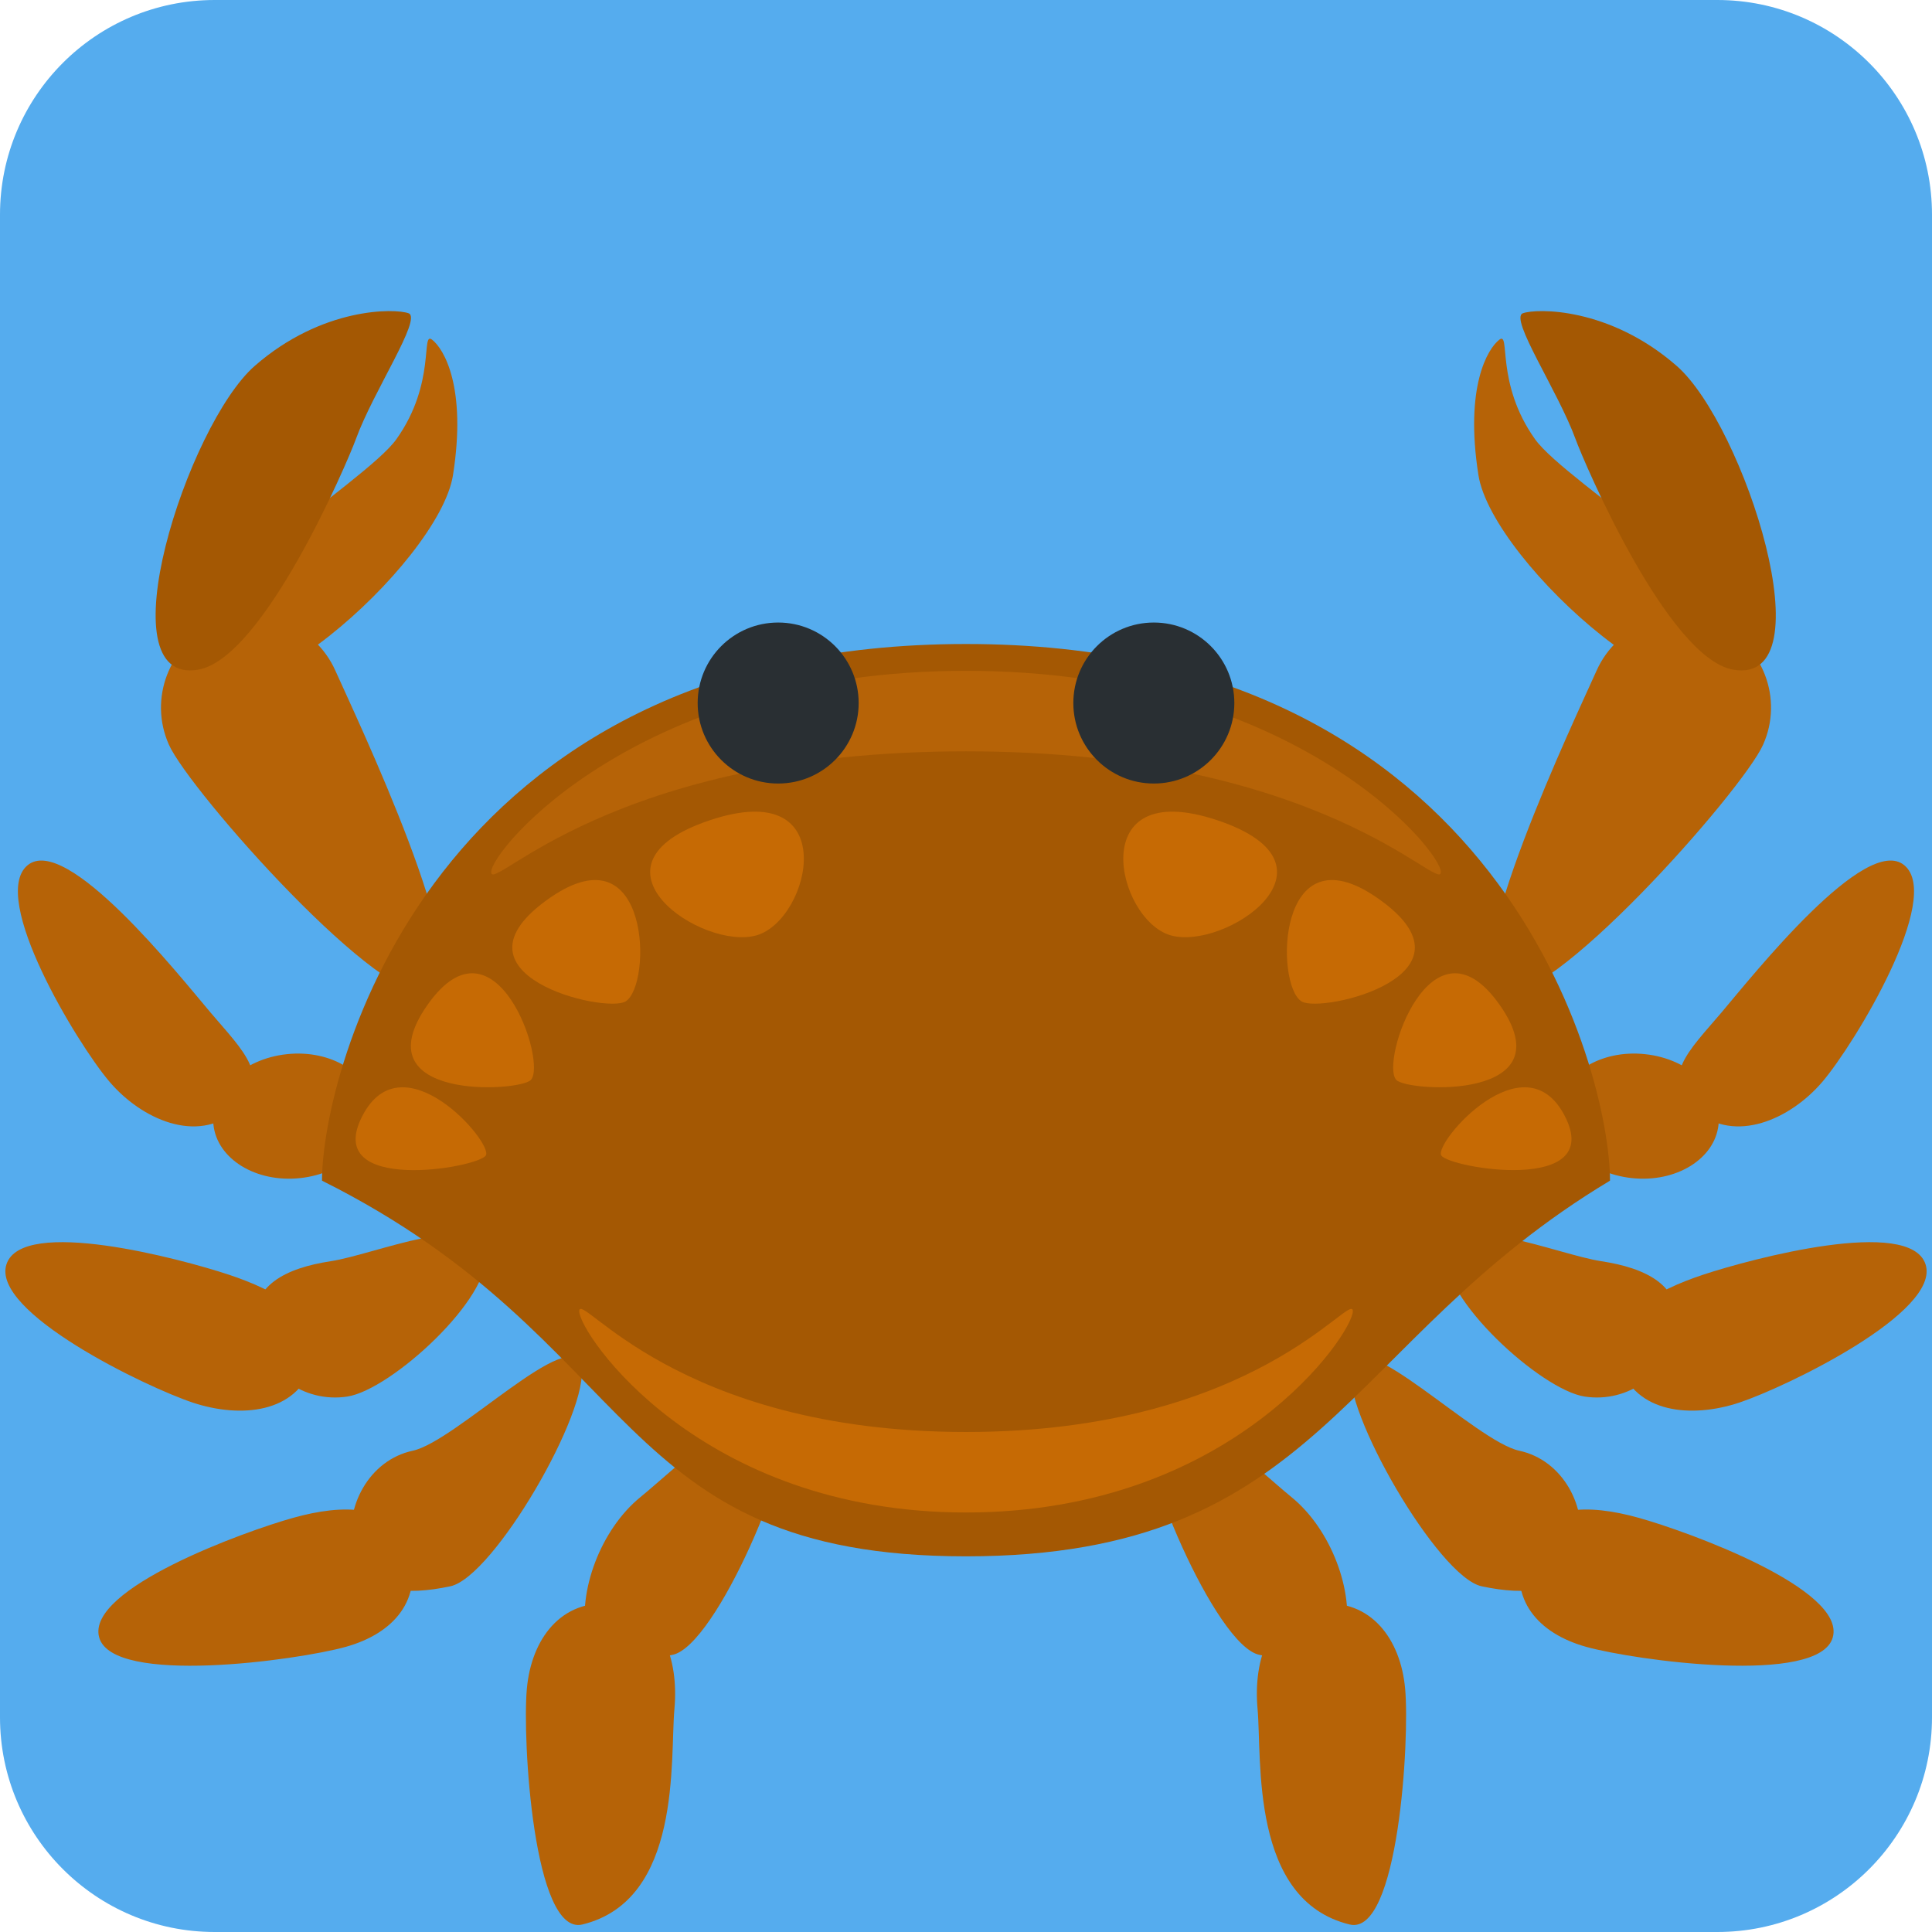 <svg width="200" height="200" viewBox="0 0 200 200" fill="none" xmlns="http://www.w3.org/2000/svg">
<g clip-path="url(#clip0_127_2)">
<g clip-path="url(#clip1_127_2)">
<path d="M200 177.778C200 190.05 190.05 200 177.778 200H22.222C9.95 200 0 190.05 0 177.778V22.222C0 9.95 9.95 0 22.222 0H177.778C190.05 0 200 9.95 200 22.222V177.778Z" fill="#55ACEE"/>
<path d="M38.667 114.65C39.045 118.2 35.65 121.472 31.067 121.956C26.489 122.45 22.472 119.972 22.095 116.428C21.717 112.878 25.117 109.611 29.695 109.128C34.272 108.633 38.289 111.106 38.667 114.65ZM50.261 129.745C50.956 134.289 40.506 143.878 35.95 144.572C31.4 145.267 27.15 142.139 26.461 137.589C25.767 133.045 29.683 131.256 34.228 130.561C38.778 129.872 49.567 125.2 50.261 129.745ZM60.167 141.433C61.128 145.933 51.122 163.25 46.622 164.211C42.117 165.172 37.483 165.022 36.528 160.517C35.567 156.017 38.228 151.139 42.728 150.178C47.228 149.211 59.206 136.933 60.167 141.433ZM81.572 146.2C82.489 150.706 74.139 170.389 69.628 171.306C65.117 172.222 61.633 173.811 60.717 169.306C59.8 164.795 62.167 158.333 66.306 154.972C69.883 152.067 80.661 141.695 81.572 146.2Z" fill="#B66307"/>
<path d="M21.805 104.828C25.178 108.8 28.361 111.661 24.383 115.022C20.405 118.389 14.678 115.922 11.305 111.944C7.944 107.972 -1.134 92.945 2.839 89.583C6.822 86.217 18.444 100.856 21.805 104.828ZM23.639 131.939C28.594 133.578 33.955 136.389 32.322 141.333C30.689 146.283 24.944 146.839 19.994 145.211C15.055 143.572 -0.961 135.817 0.672 130.872C2.311 125.928 18.694 130.306 23.639 131.939ZM30.383 157.117C35.411 155.711 40.978 155.544 42.378 160.556C43.778 165.572 40.811 169.083 35.789 170.483C30.778 171.878 11.666 174.522 10.267 169.506C8.872 164.478 25.366 158.506 30.383 157.117ZM54.539 174.828C55.005 169.622 58.117 165.556 63.3 166.022C68.489 166.494 70.289 171.717 69.817 176.911C69.344 182.1 70.633 196.7 60.289 199.222C55.222 200.45 54.061 180 54.539 174.828ZM161.333 114.65C160.955 118.2 164.35 121.472 168.928 121.956C173.505 122.45 177.522 119.972 177.9 116.428C178.278 112.878 174.878 109.611 170.305 109.128C165.728 108.633 161.711 111.106 161.333 114.65ZM149.739 129.744C149.044 134.289 159.5 143.878 164.044 144.572C168.594 145.267 172.844 142.139 173.539 137.589C174.233 133.039 170.316 131.256 165.772 130.561C161.222 129.872 150.433 125.2 149.739 129.744ZM139.833 141.433C138.872 145.933 148.878 163.25 153.378 164.211C157.878 165.172 162.511 165.022 163.466 160.517C164.433 156.017 161.772 151.139 157.272 150.178C152.772 149.211 140.794 136.933 139.833 141.433ZM118.428 146.2C117.505 150.706 125.861 170.389 130.366 171.306C134.878 172.222 138.355 173.811 139.278 169.306C140.189 164.794 137.822 158.333 133.683 154.972C130.116 152.067 119.339 141.694 118.428 146.2Z" fill="#B66307"/>
<path d="M178.195 104.828C174.822 108.8 171.639 111.661 175.611 115.022C179.589 118.389 185.317 115.922 188.689 111.945C192.05 107.972 201.128 92.945 197.15 89.583C193.178 86.217 181.556 100.856 178.195 104.828ZM176.361 131.939C171.406 133.578 166.045 136.389 167.683 141.333C169.311 146.283 175.061 146.839 180.011 145.211C184.95 143.572 200.961 135.817 199.328 130.872C197.695 125.928 181.306 130.306 176.361 131.939ZM169.611 157.117C164.589 155.711 159.022 155.545 157.622 160.556C156.222 165.572 159.189 169.083 164.206 170.483C169.217 171.878 188.333 174.522 189.728 169.5C191.128 164.478 174.633 158.506 169.611 157.117ZM145.461 174.828C144.995 169.622 141.878 165.556 136.7 166.022C131.506 166.495 129.711 171.717 130.183 176.911C130.65 182.1 129.367 196.7 139.711 199.222C144.778 200.45 145.939 180 145.461 174.828ZM17.489 77.1C15.361 72.344 17.494 66.767 22.25 64.644C27.006 62.517 32.583 64.656 34.711 69.411C36.828 74.161 49.439 100.589 44.683 102.711C39.933 104.833 19.611 81.85 17.489 77.1Z" fill="#B66307"/>
<path d="M182.511 77.1C184.645 72.344 182.506 66.767 177.75 64.644C172.989 62.517 167.411 64.656 165.283 69.411C163.167 74.161 150.561 100.589 155.317 102.711C160.067 104.833 180.389 81.85 182.511 77.1Z" fill="#B66307"/>
<path d="M180.46 68.737C176.654 77.941 154.487 58.334 153.046 49.179C151.61 40.028 154.008 36.098 155.206 35.167C156.408 34.236 154.758 39.635 158.903 45.461C162.185 50.076 183.084 62.382 180.46 68.737Z" fill="#B66307"/>
<path d="M33.334 122.222C33.334 111.111 44.445 66.667 100 66.667C155.556 66.667 166.667 111.111 166.667 122.222C138.889 138.889 136.817 161.111 100 161.111C63.184 161.111 66.667 138.889 33.334 122.222Z" fill="#A45803"/>
<path d="M173.572 37.879C180.547 43.976 189.247 71.016 179.432 69.325C172.656 68.158 164.006 47.94 163.094 45.439C161.3 40.51 156.215 32.95 157.645 32.43C159.074 31.91 166.597 31.782 173.572 37.879Z" fill="#A45803"/>
<path d="M19.481 68.737C23.287 77.941 45.454 58.334 46.895 49.179C48.331 40.028 45.933 36.098 44.734 35.167C43.532 34.236 45.183 39.635 41.038 45.461C37.756 50.076 16.856 62.382 19.481 68.737Z" fill="#B66307"/>
<path d="M26.369 37.879C19.394 43.976 10.694 71.016 20.509 69.325C27.285 68.158 35.935 47.94 36.847 45.439C38.641 40.51 43.726 32.95 42.296 32.43C40.867 31.91 33.344 31.782 26.369 37.879Z" fill="#A45803"/>
<path d="M50.294 119.606C49.517 120.917 33.333 123.672 37.5 115.544C41.667 107.417 51.072 118.306 50.294 119.606Z" fill="#C66A04"/>
<path d="M54.95 111.8C53.739 113.05 37.239 113.972 44.272 104C51.3 94.039 56.683 110.011 54.95 111.8Z" fill="#C66A04"/>
<path d="M64.761 103.667C62.661 104.95 45.478 100.883 56.944 92.933C67.344 85.733 67.533 101.967 64.761 103.667Z" fill="#C66A04"/>
<path d="M78.345 96.817C72.745 98.478 59.578 89.583 73.45 84.922C87.328 80.261 83.945 95.156 78.345 96.817ZM149.2 119.606C149.984 120.911 166.161 123.667 161.995 115.544C157.828 107.417 148.422 118.306 149.2 119.606Z" fill="#C66A04"/>
<path d="M144.55 111.8C145.761 113.05 162.261 113.972 155.228 104C148.194 94.039 142.811 110.011 144.55 111.8Z" fill="#C66A04"/>
<path d="M134.739 103.667C136.839 104.95 154.022 100.883 142.55 92.933C132.15 85.733 131.961 101.967 134.739 103.667Z" fill="#C66A04"/>
<path d="M121.155 96.817C126.755 98.478 139.922 89.583 126.05 84.922C112.167 80.261 115.55 95.156 121.155 96.817Z" fill="#C66A04"/>
<path d="M149.161 90.278C149.161 92.578 137 77.778 100 77.778C62.994 77.778 50.844 92.578 50.844 90.278C50.844 87.978 66.144 69.444 100 69.444C133.855 69.444 149.161 87.978 149.161 90.278Z" fill="#B66307"/>
<path d="M59.961 135.739C59.961 133.439 69.861 148.239 100 148.239C130.139 148.239 140.044 133.439 140.044 135.739C140.044 138.039 127.578 156.572 100 156.572C72.422 156.572 59.961 138.039 59.961 135.739Z" fill="#C66A04"/>
<path d="M80.555 81.111C85.158 81.111 88.889 77.38 88.889 72.778C88.889 68.175 85.158 64.444 80.555 64.444C75.953 64.444 72.222 68.175 72.222 72.778C72.222 77.38 75.953 81.111 80.555 81.111Z" fill="#292F33"/>
<path d="M119.445 81.111C124.047 81.111 127.778 77.38 127.778 72.778C127.778 68.175 124.047 64.444 119.445 64.444C114.842 64.444 111.111 68.175 111.111 72.778C111.111 77.38 114.842 81.111 119.445 81.111Z" fill="#292F33"/>
</g>
</g>
<defs>
<clipPath id="clip0_127_2">
<rect width="200" height="200" fill="white"/>
</clipPath>
<clipPath id="clip1_127_2">
<rect width="200" height="200" fill="white"/>
</clipPath>
</defs>
</svg>
